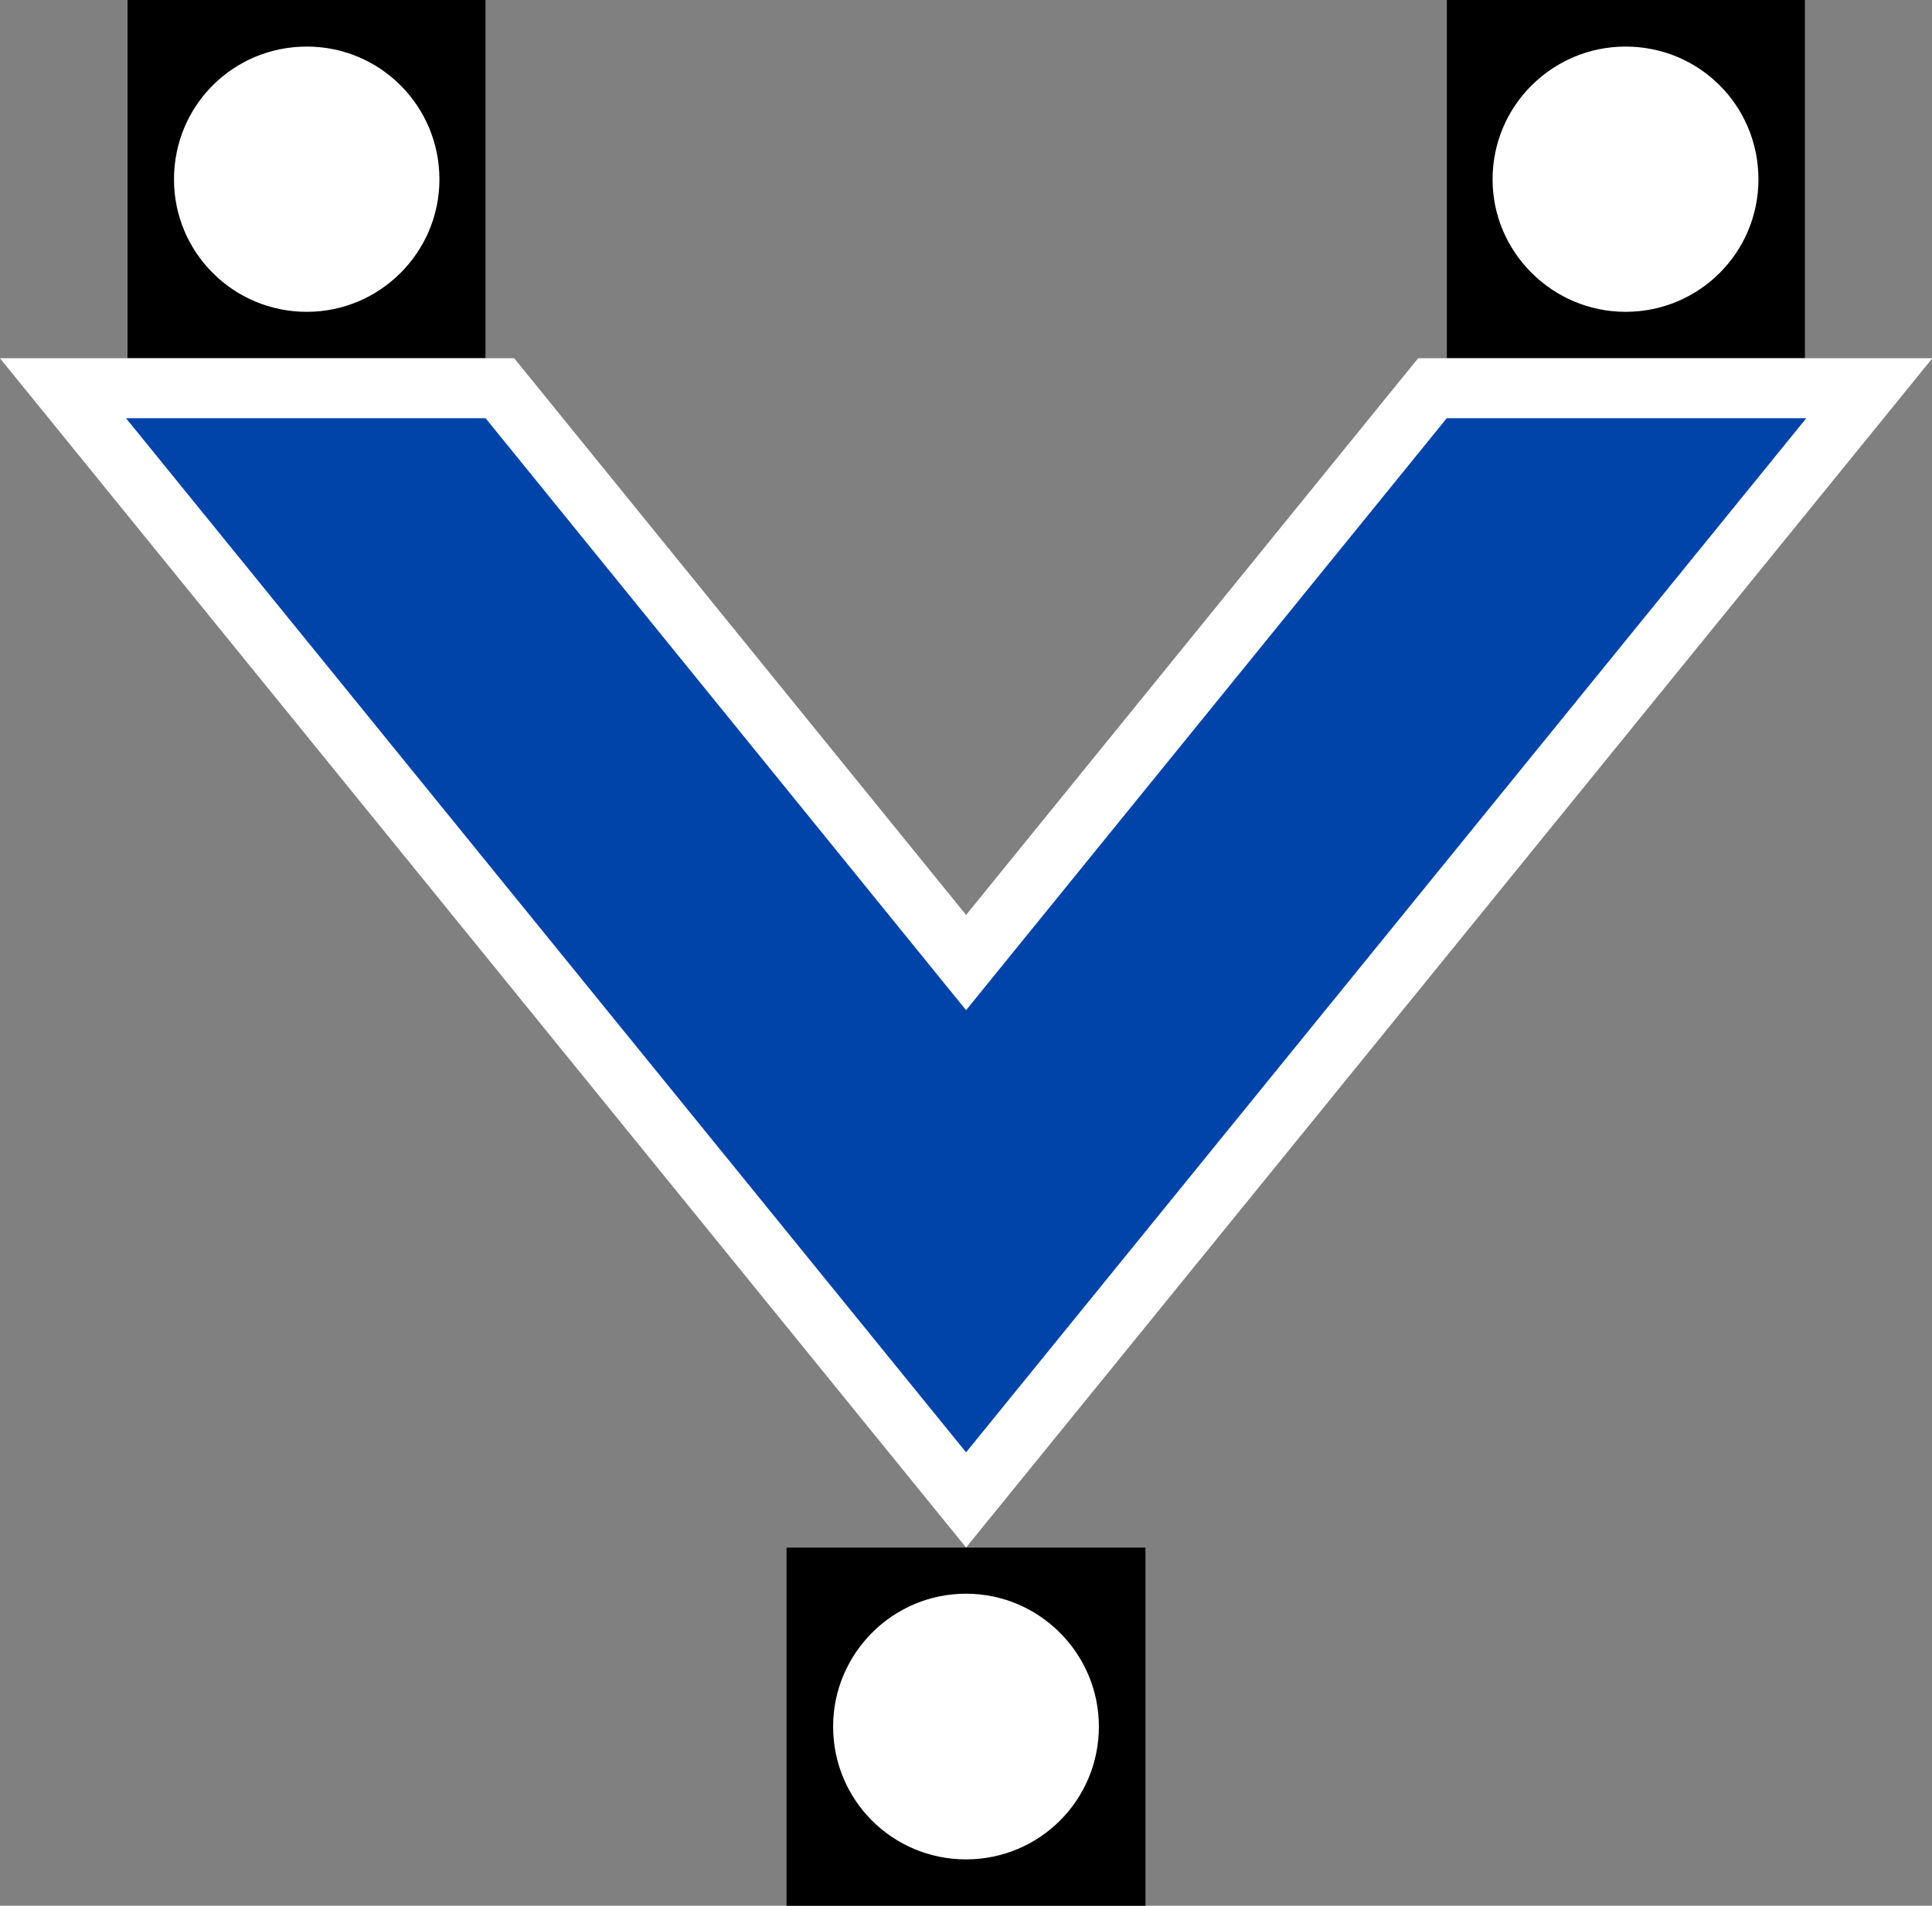 <?xml version="1.0" encoding="UTF-8"?>
<svg xmlns="http://www.w3.org/2000/svg" xmlns:xlink="http://www.w3.org/1999/xlink" width="18" height="17.76" viewBox="0 0 18 17.76">
<rect x="0" y="0" width="18" height="17.76" fill="#808080" stroke="none"/>
<path fill-rule="nonzero" fill="rgb(0%, 26.667%, 66.667%)" fill-opacity="1" stroke-width="0.367" stroke-linecap="butt" stroke-linejoin="miter" stroke="rgb(100%, 100%, 100%)" stroke-opacity="1" stroke-miterlimit="4" d="M 0.385 2.374 L 5.906 9.172 L 11.428 2.374 L 8.757 2.374 L 5.906 5.886 L 3.056 2.374 Z M 0.385 2.374 " transform="matrix(1.524, 0, 0, 1.524, 0, 0)"/>
<path fill-rule="nonzero" fill="rgb(0%, 0%, 0%)" fill-opacity="1" d="M 1.188 0 L 4.523 0 L 4.523 3.336 L 1.188 3.336 Z M 1.188 0 "/>
<path fill-rule="nonzero" fill="rgb(0%, 0%, 0%)" fill-opacity="1" d="M 13.48 0 L 16.816 0 L 16.816 3.336 L 13.48 3.336 Z M 13.48 0 "/>
<path fill-rule="nonzero" fill="rgb(0%, 0%, 0%)" fill-opacity="1" d="M 7.328 14.422 L 10.672 14.422 L 10.672 17.762 L 7.328 17.762 Z M 7.328 14.422 "/>
<path fill-rule="nonzero" fill="rgb(100%, 100%, 100%)" fill-opacity="1" d="M 4.094 1.672 C 4.094 2.352 3.539 2.906 2.859 2.906 C 2.172 2.906 1.621 2.352 1.621 1.672 C 1.621 0.984 2.172 0.434 2.859 0.434 C 3.539 0.434 4.094 0.984 4.094 1.672 Z M 4.094 1.672 "/>
<path fill-rule="nonzero" fill="rgb(100%, 100%, 100%)" fill-opacity="1" d="M 16.383 1.672 C 16.383 2.352 15.832 2.906 15.145 2.906 C 14.465 2.906 13.906 2.352 13.906 1.672 C 13.906 0.984 14.465 0.434 15.145 0.434 C 15.832 0.434 16.383 0.984 16.383 1.672 Z M 16.383 1.672 "/>
<path fill-rule="nonzero" fill="rgb(100%, 100%, 100%)" fill-opacity="1" d="M 10.238 16.09 C 10.238 16.777 9.684 17.328 9 17.328 C 8.316 17.328 7.762 16.777 7.762 16.09 C 7.762 15.41 8.316 14.852 9 14.852 C 9.684 14.852 10.238 15.41 10.238 16.09 Z M 10.238 16.09 "/>
</svg>
